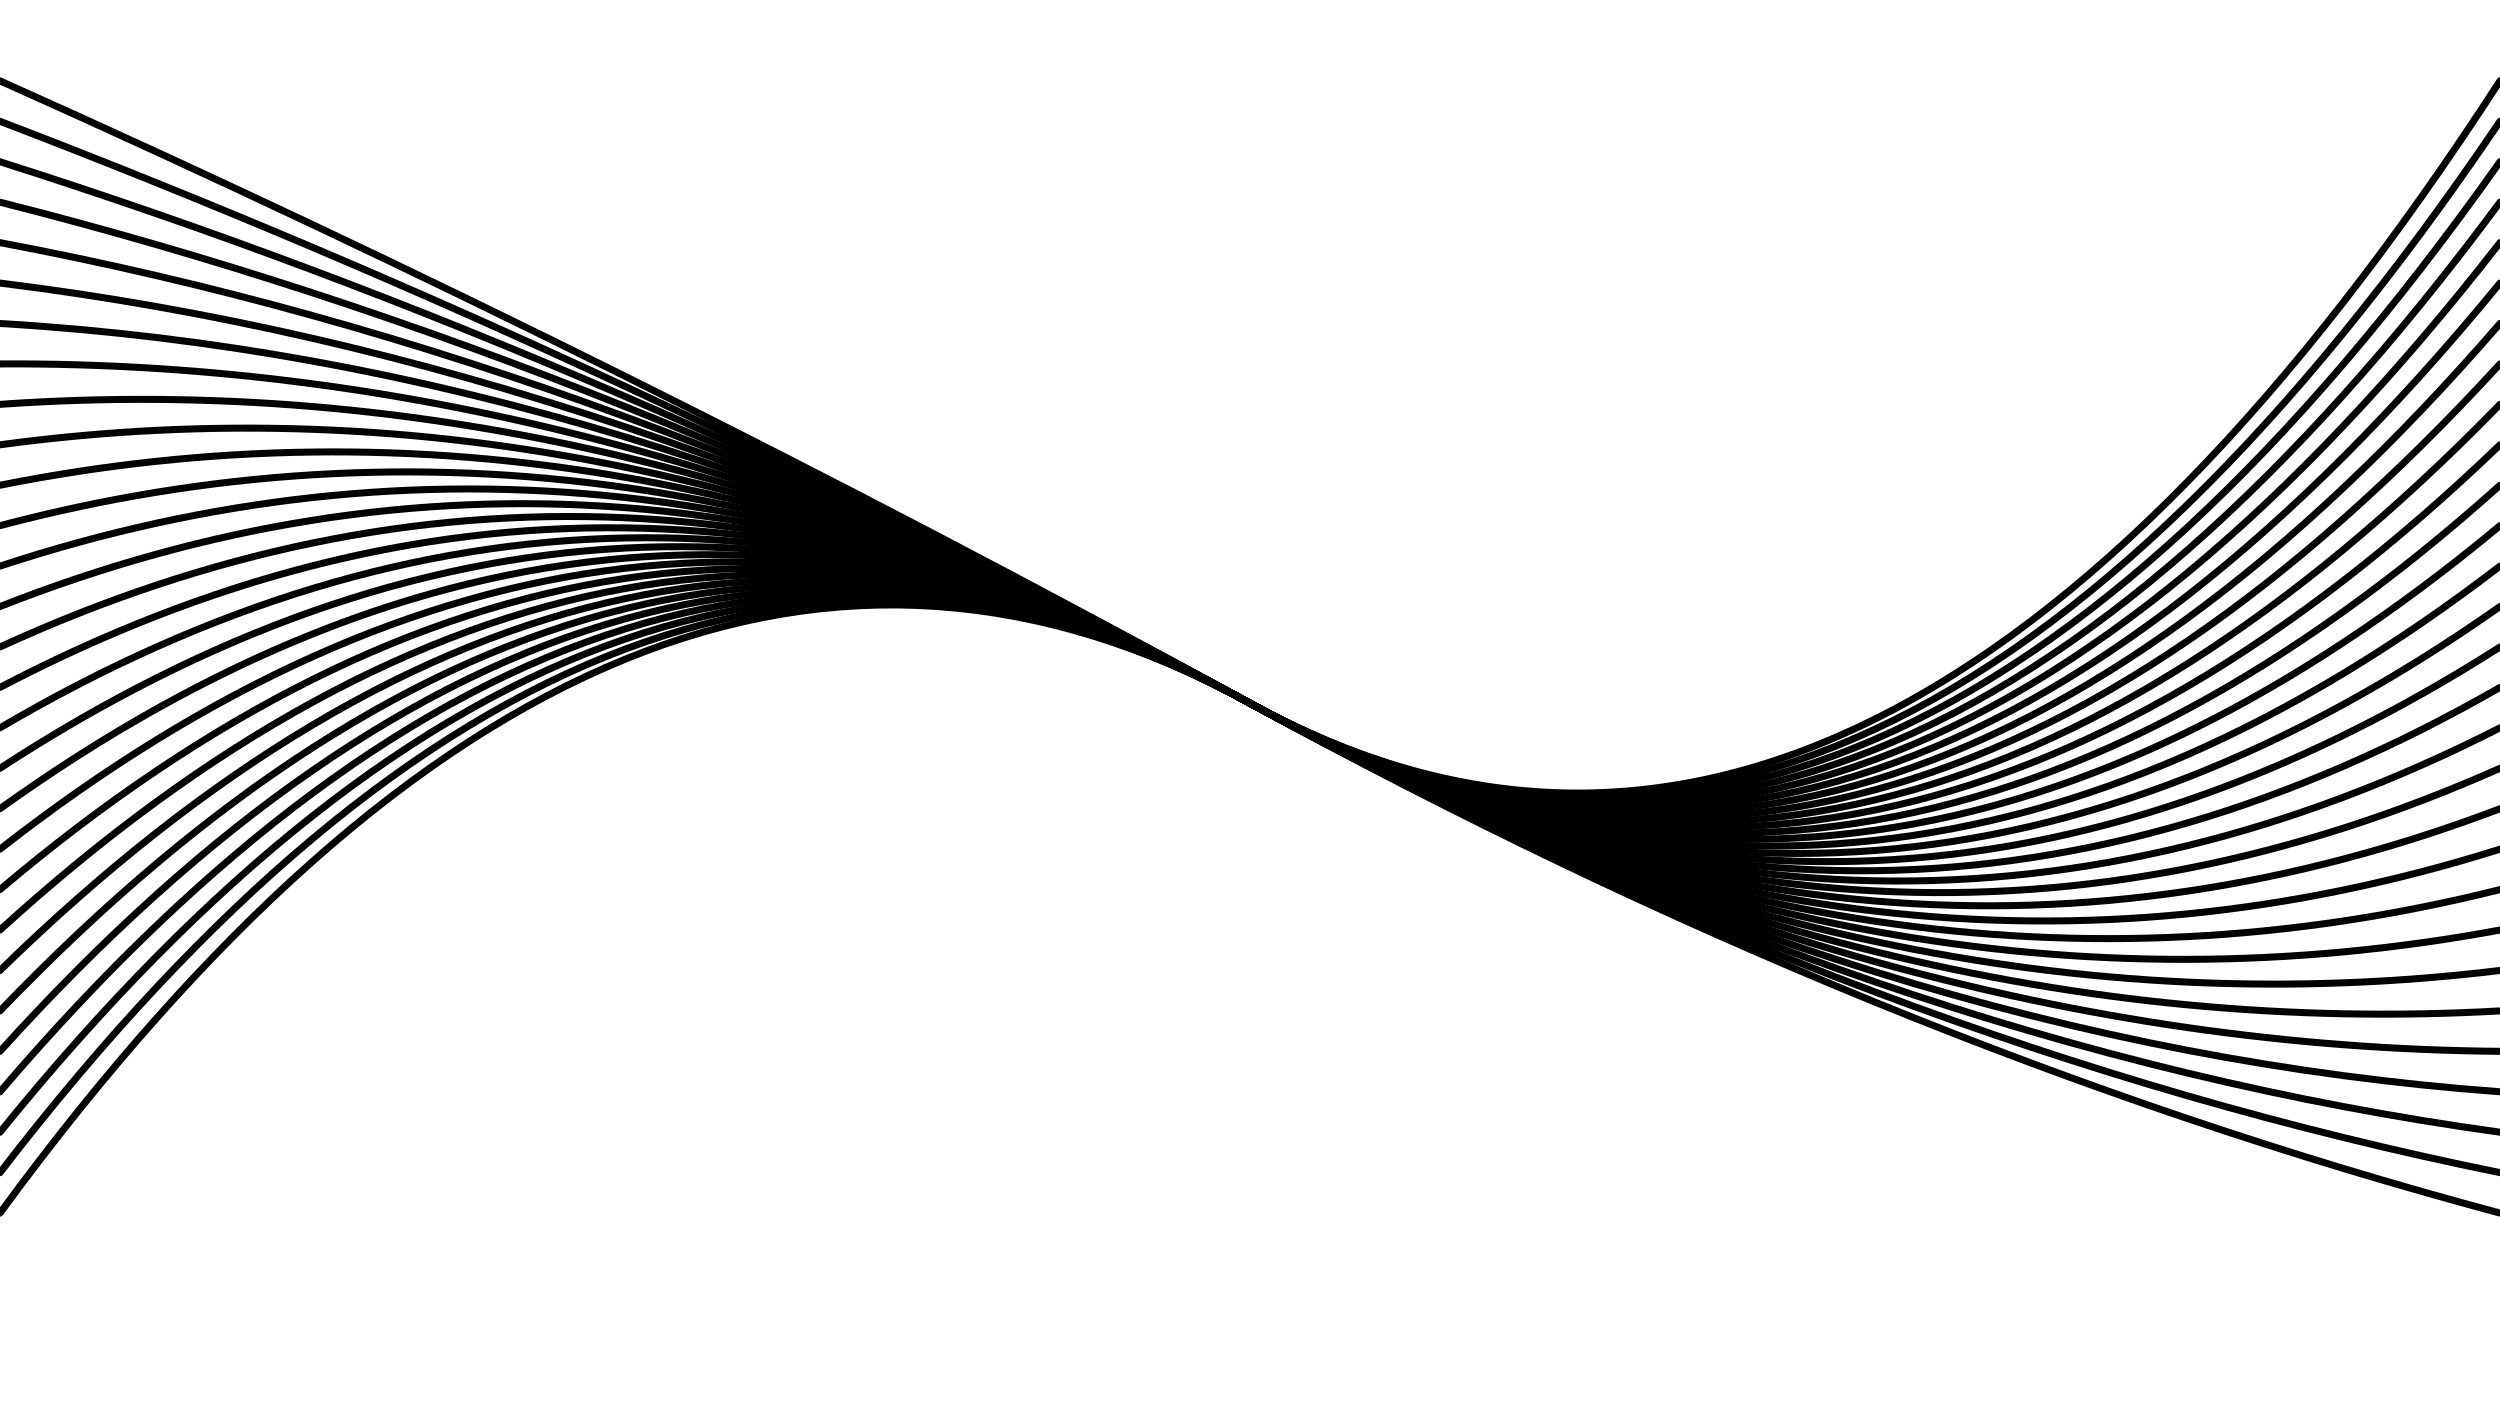 <svg xmlns="http://www.w3.org/2000/svg" version="1.1" xmlns:xlink="http://www.w3.org/1999/xlink" xmlns:svgjs="http://svgjs.dev/svgjs" viewBox="0 0 1422 800"><defs><linearGradient x1="50%" y1="0%" x2="50%" y2="100%" id="oooscillate-grad"><stop stop-color="hsl(50, 98%, 60%)" stop-opacity="1" offset="0%"></stop><stop stop-color="hsl(50, 98%, 80%)" stop-opacity="1" offset="100%"></stop></linearGradient></defs><g stroke-width="4" stroke="url(#oooscillate-grad)" fill="none" stroke-linecap="round"><path d="M 0 690 Q 355.5 205 711 400 Q 1066.5 595 1422 690" opacity="0.36"></path><path d="M 0 667 Q 355.5 205 711 400 Q 1066.5 595 1422 667" opacity="0.12"></path><path d="M 0 644 Q 355.5 205 711 400 Q 1066.5 595 1422 644" opacity="0.40"></path><path d="M 0 621 Q 355.5 205 711 400 Q 1066.5 595 1422 621" opacity="0.30"></path><path d="M 0 598 Q 355.5 205 711 400 Q 1066.5 595 1422 598" opacity="0.41"></path><path d="M 0 575 Q 355.5 205 711 400 Q 1066.5 595 1422 575" opacity="0.08"></path><path d="M 0 552 Q 355.5 205 711 400 Q 1066.5 595 1422 552" opacity="0.84"></path><path d="M 0 529 Q 355.5 205 711 400 Q 1066.5 595 1422 529" opacity="0.99"></path><path d="M 0 506 Q 355.5 205 711 400 Q 1066.5 595 1422 506" opacity="0.72"></path><path d="M 0 483 Q 355.5 205 711 400 Q 1066.5 595 1422 483" opacity="0.22"></path><path d="M 0 460 Q 355.5 205 711 400 Q 1066.5 595 1422 460" opacity="0.43"></path><path d="M 0 437 Q 355.5 205 711 400 Q 1066.5 595 1422 437" opacity="0.28"></path><path d="M 0 414 Q 355.5 205 711 400 Q 1066.5 595 1422 414" opacity="0.65"></path><path d="M 0 391 Q 355.5 205 711 400 Q 1066.5 595 1422 391" opacity="0.89"></path><path d="M 0 368 Q 355.5 205 711 400 Q 1066.5 595 1422 368" opacity="0.83"></path><path d="M 0 345 Q 355.5 205 711 400 Q 1066.5 595 1422 345" opacity="0.42"></path><path d="M 0 322 Q 355.5 205 711 400 Q 1066.5 595 1422 322" opacity="0.13"></path><path d="M 0 299 Q 355.5 205 711 400 Q 1066.5 595 1422 299" opacity="0.98"></path><path d="M 0 276 Q 355.5 205 711 400 Q 1066.5 595 1422 276" opacity="0.34"></path><path d="M 0 253 Q 355.5 205 711 400 Q 1066.5 595 1422 253" opacity="0.62"></path><path d="M 0 230 Q 355.5 205 711 400 Q 1066.5 595 1422 230" opacity="0.52"></path><path d="M 0 207 Q 355.5 205 711 400 Q 1066.5 595 1422 207" opacity="0.16"></path><path d="M 0 184 Q 355.5 205 711 400 Q 1066.5 595 1422 184" opacity="0.74"></path><path d="M 0 161 Q 355.5 205 711 400 Q 1066.5 595 1422 161" opacity="0.36"></path><path d="M 0 138 Q 355.5 205 711 400 Q 1066.5 595 1422 138" opacity="0.69"></path><path d="M 0 115 Q 355.5 205 711 400 Q 1066.5 595 1422 115" opacity="0.07"></path><path d="M 0 92 Q 355.5 205 711 400 Q 1066.5 595 1422 92" opacity="0.89"></path><path d="M 0 69 Q 355.5 205 711 400 Q 1066.5 595 1422 69" opacity="0.16"></path><path d="M 0 46 Q 355.5 205 711 400 Q 1066.5 595 1422 46" opacity="0.85"></path></g></svg>
